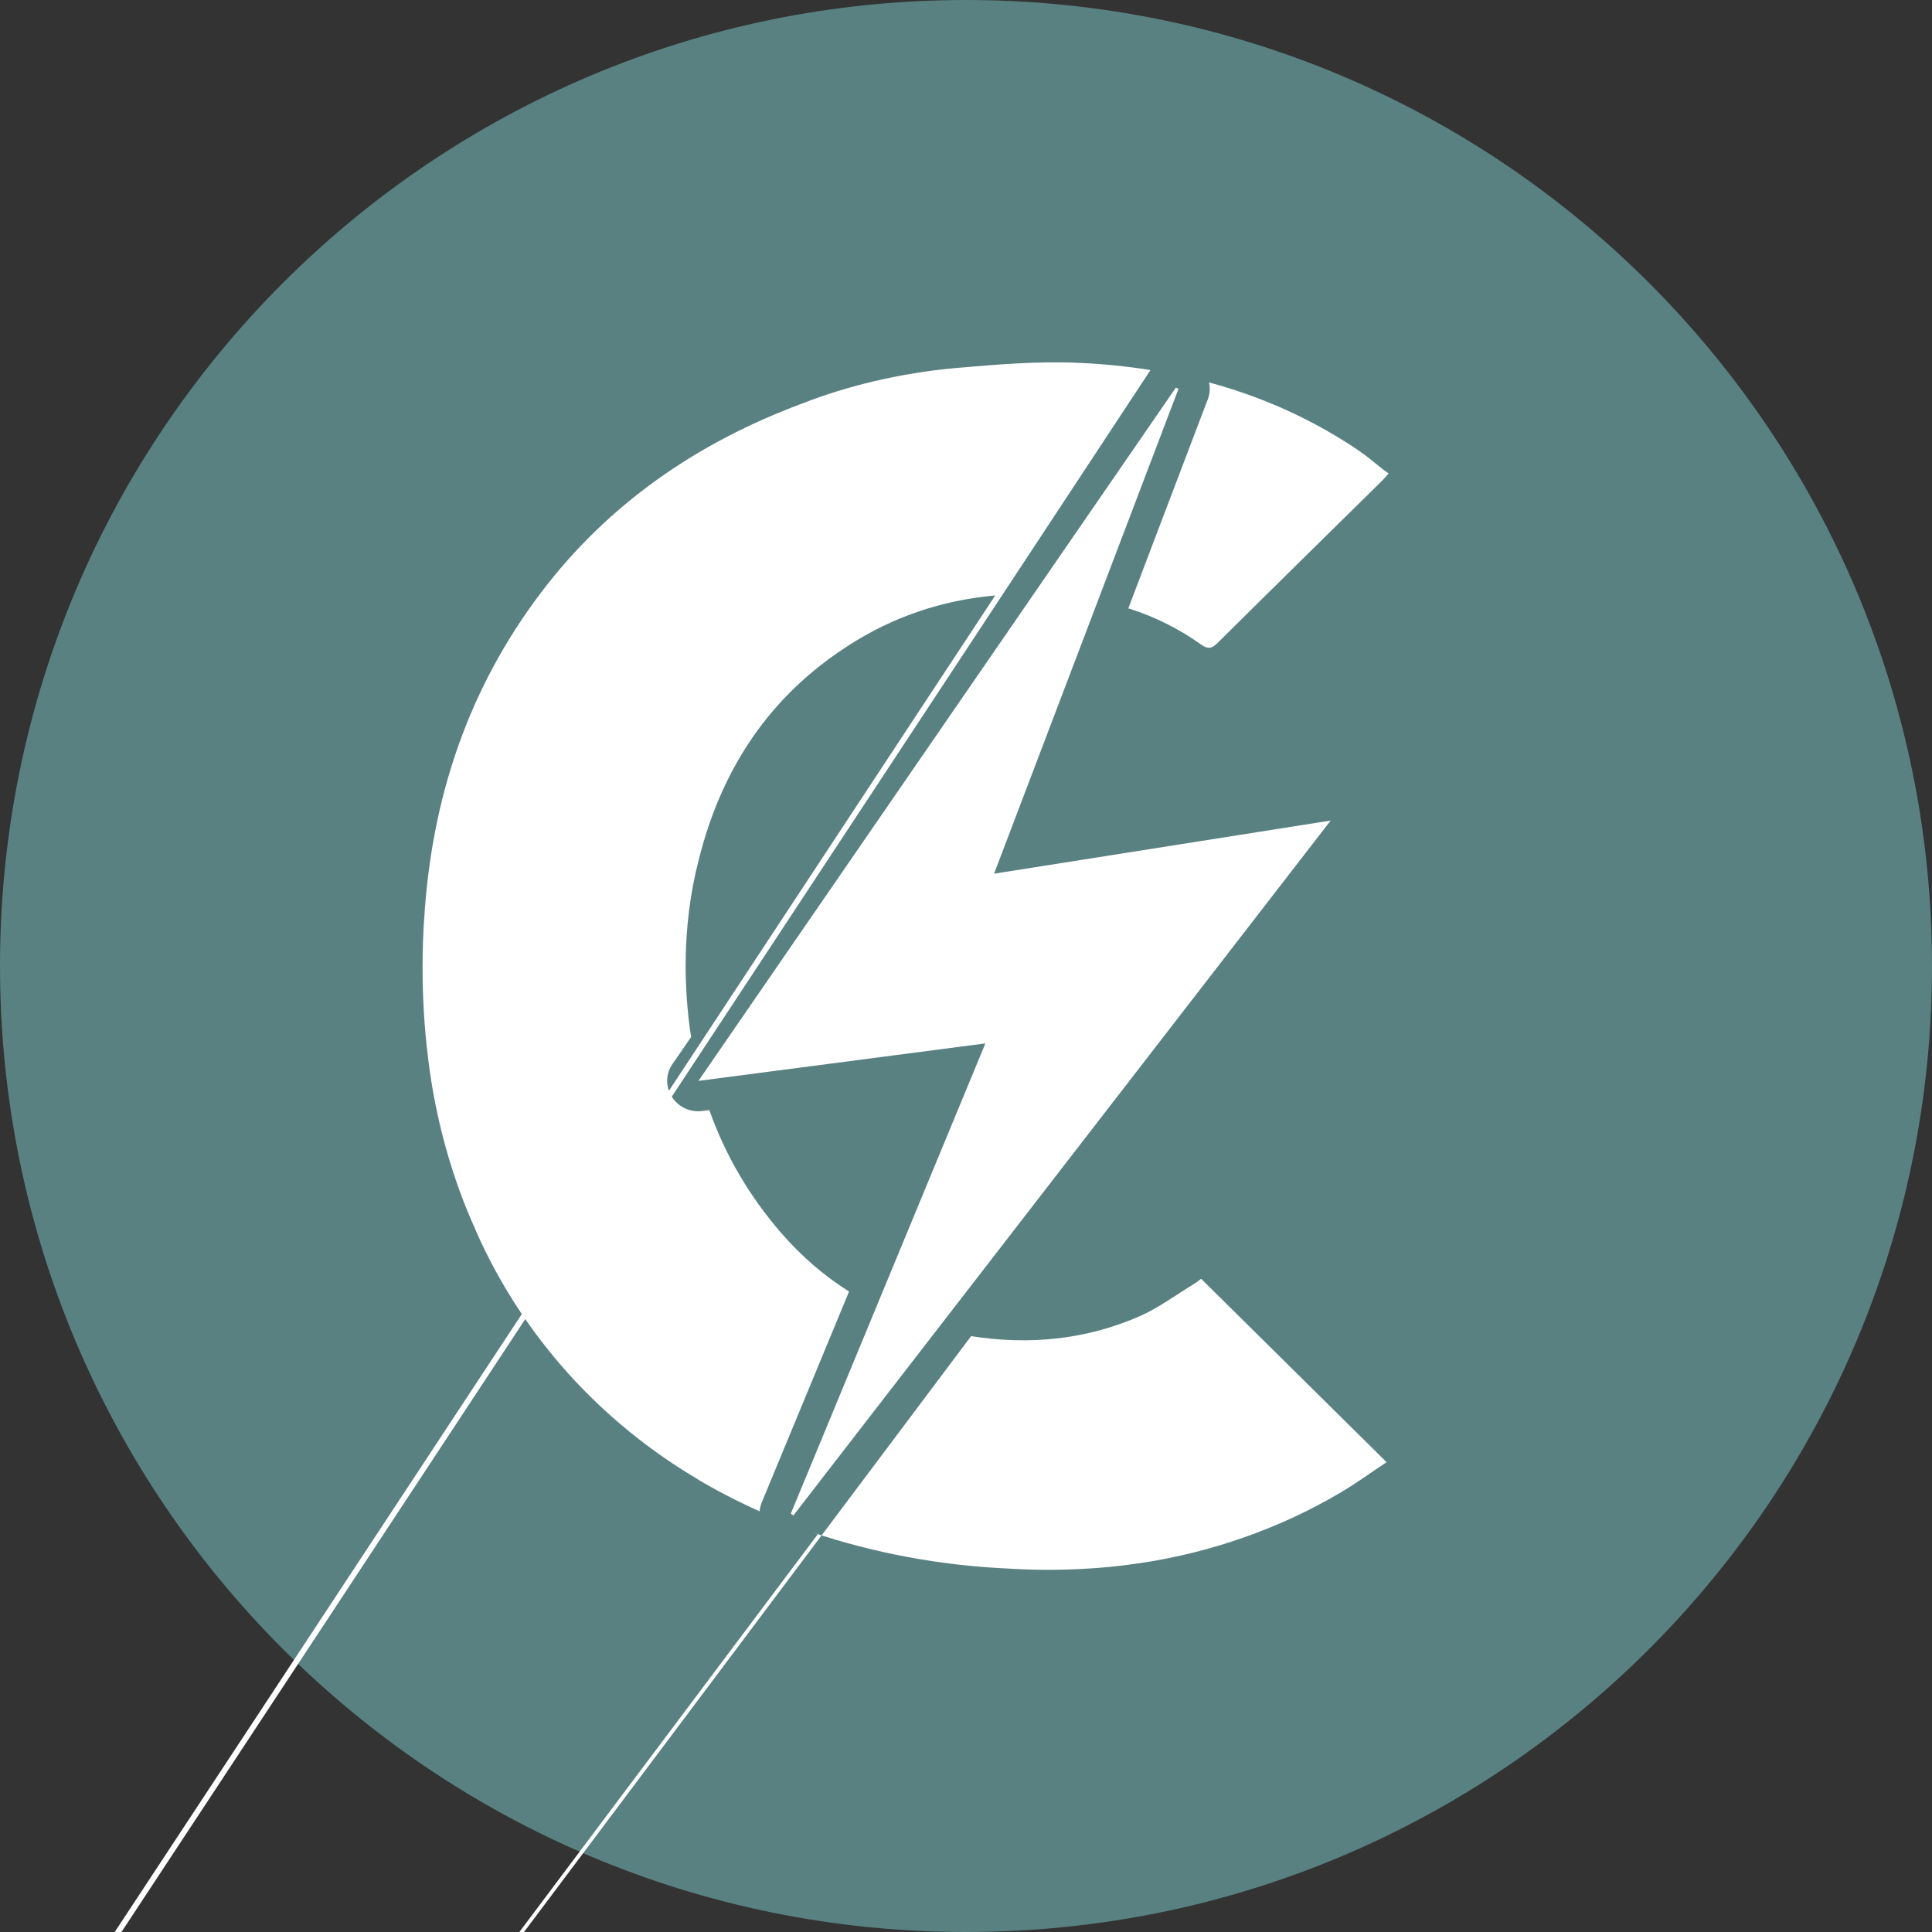 <!-- Generated by IcoMoon.io -->
<svg version="1.1" xmlns="http://www.w3.org/2000/svg" width="32" height="32" viewBox="0 0 32 32">
<rect x="0" y="0" width="32" height="32" fill="#333333" stroke="none"/>
<title>chips</title>
<path fill="#598182" d="M32 16c0 8.837-7.163 16-16 16s-16-7.163-16-16c0-8.837 7.163-16 16-16s16 7.163 16 16z"></path>
<path fill="#fff" d="M13.548 25.408c-494.378 658.928-493.549 657.865-492.721 656.802l495.257-660.079c0.949 0.148 1.884 0.064 2.778-0.324 0.323-0.14 0.612-0.358 0.916-0.542 0.043-0.026 0.083-0.060 0.116-0.085l3.072 3.038c-0.255 0.17-0.508 0.354-0.777 0.512-0.973 0.574-2.113 0.986-3.328 1.164l-0.051 0.006c-0.437 0.065-0.941 0.101-1.453 0.101-0.235 0-0.469-0.008-0.7-0.023l0.031 0.002c-1.139-0.054-2.212-0.259-3.224-0.596l0.084 0.024zM12.582 25.032c-0.399-0.179-0.726-0.351-1.042-0.539l0.046 0.025c-1.642-0.963-2.924-2.387-3.687-4.093l-0.023-0.057c-0.38-0.833-0.657-1.799-0.782-2.812l-0.005-0.048c-0.057-0.445-0.090-0.961-0.090-1.483 0-0.29 0.010-0.578 0.030-0.863l-0.002 0.039c0.123-1.975 0.724-3.79 1.935-5.387 1.118-1.474 2.586-2.483 4.323-3.13 0.75-0.294 1.621-0.503 2.527-0.587l0.038-0.003c0.663-0.057 1.333-0.114 1.996-0.085 0.41 0.017 0.813 0.057 1.21 0.12-1474.658 2238.398-1475.548 2239.677-1476.439 2240.956l1473.867-2237.222c-0.903 0.078-1.725 0.371-2.431 0.829l0.021-0.013c-1.33 0.844-2.126 2.060-2.5 3.56-0.139 0.529-0.218 1.137-0.218 1.763 0 0.060 0.001 0.12 0.002 0.179l-0-0.009c0.009 0.342 0.038 0.677 0.089 1.004l-0.308 0.447c-0.248 0.36 0.057 0.836 0.498 0.778l0.112-0.014c0.258 0.729 0.649 1.41 1.19 2.035 0.336 0.386 0.711 0.71 1.124 0.97l-1.445 3.491c-0.019 0.044-0.032 0.095-0.036 0.148l-0 0.002zM20.025 6.334c0.95 0.257 1.781 0.649 2.524 1.159l-0.028-0.018c0.138 0.094 0.264 0.205 0.396 0.308 0.025 0.019 0.051 0.036 0.083 0.058-0.042 0.048-0.066 0.080-0.095 0.108-0.911 0.898-1.824 1.793-2.732 2.694-0.1 0.1-0.163 0.116-0.284 0.030-0.345-0.248-0.743-0.45-1.171-0.588l-0.030-0.008 1.283-3.375 0.034-0.087c0.020-0.052 0.032-0.111 0.032-0.174 0-0.038-0.004-0.075-0.013-0.111l0.001 0.003zM16.321 17.282l-4.753 0.621 7.908-11.483 0.044 0.020-3.055 8.031 5.575-0.88-8.899 11.51-0.043-0.030 3.223-7.789z"></path>
</svg>
